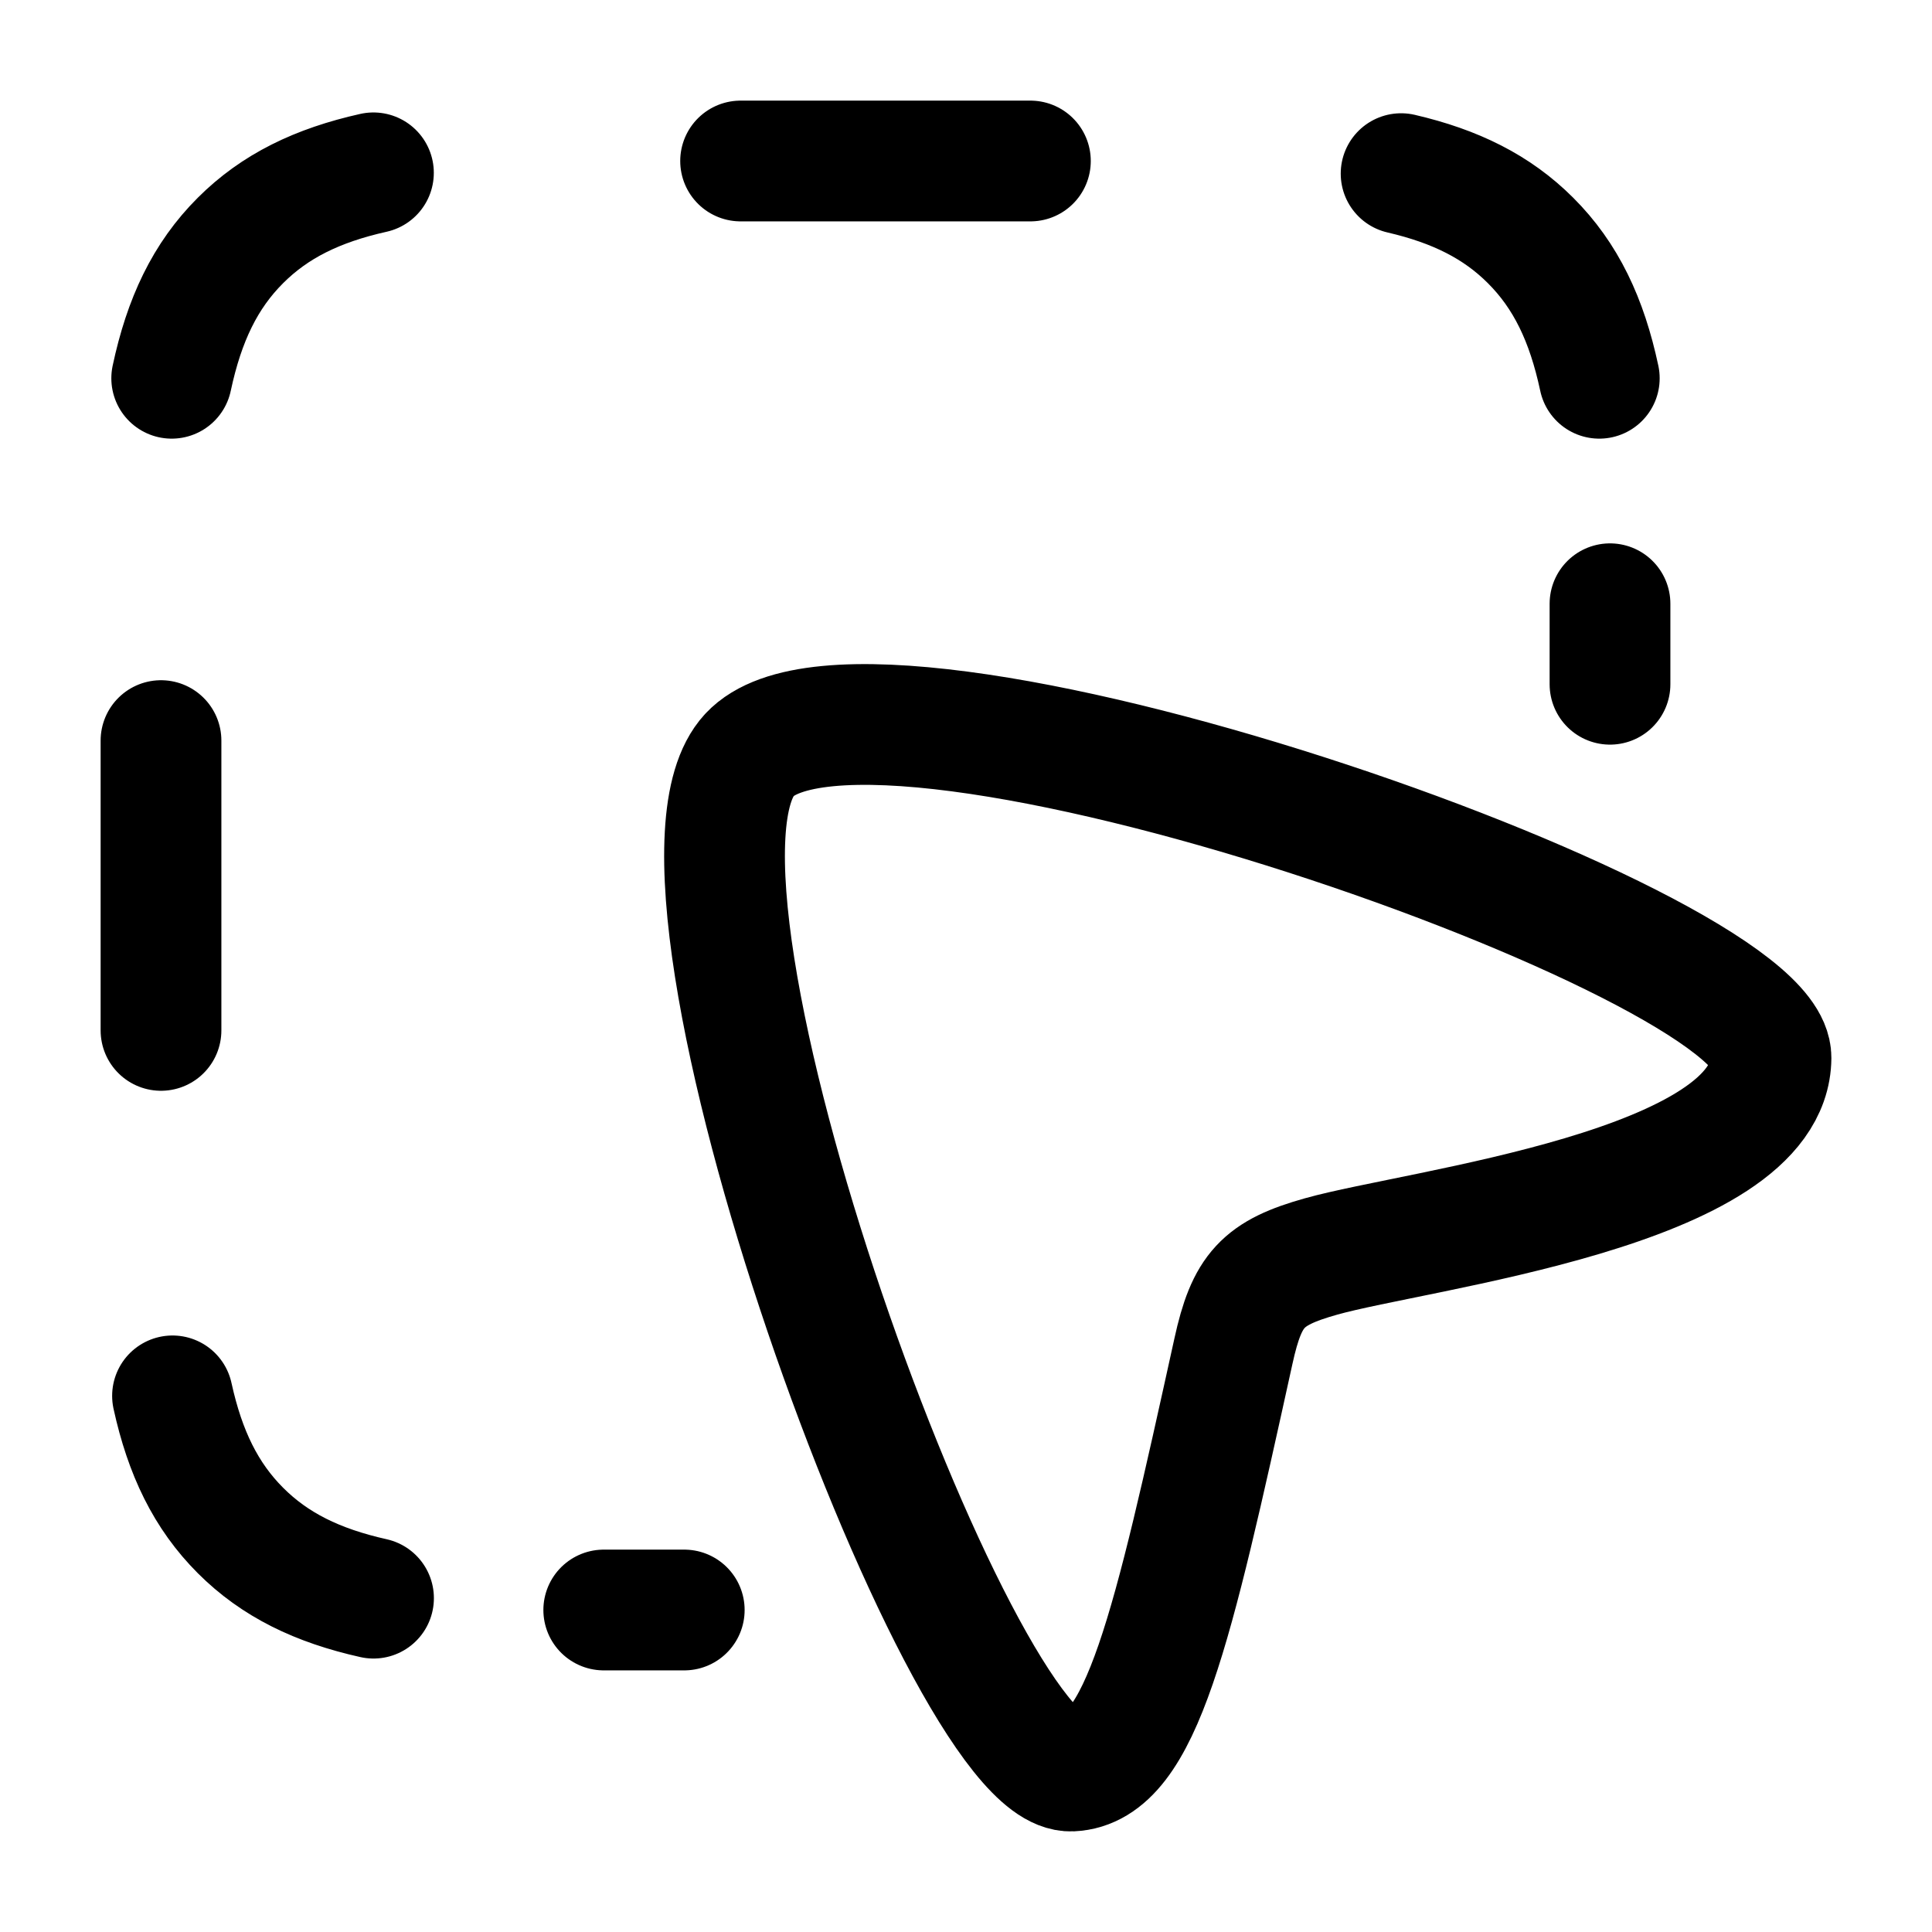 <svg xmlns="http://www.w3.org/2000/svg" width="3em" height="3em" viewBox="0 0 24 24"><path fill="none" stroke="currentColor" stroke-linecap="round" stroke-linejoin="round" stroke-width="1.5" d="M9.31 9.378C10.8 7.773 22.01 11.705 22 13.14c-.01 1.628-4.378 2.128-5.588 2.468c-.728.204-.923.414-1.09 1.177c-.761 3.457-1.143 5.176-2.012 5.215c-1.387.061-5.455-11.055-4-12.622M2 9.2v3.6M12.8 2H9.2M7.5 20h1M20 7.5v1M2.133 4.699c.155-.727.415-1.274.854-1.712c.426-.426.954-.684 1.652-.84m15.228 2.552c-.155-.727-.415-1.274-.854-1.712c-.417-.417-.932-.673-1.608-.83M4.64 19.853c-.698-.156-1.226-.414-1.652-.84c-.43-.43-.69-.965-.845-1.673" color="currentColor"/></svg>
